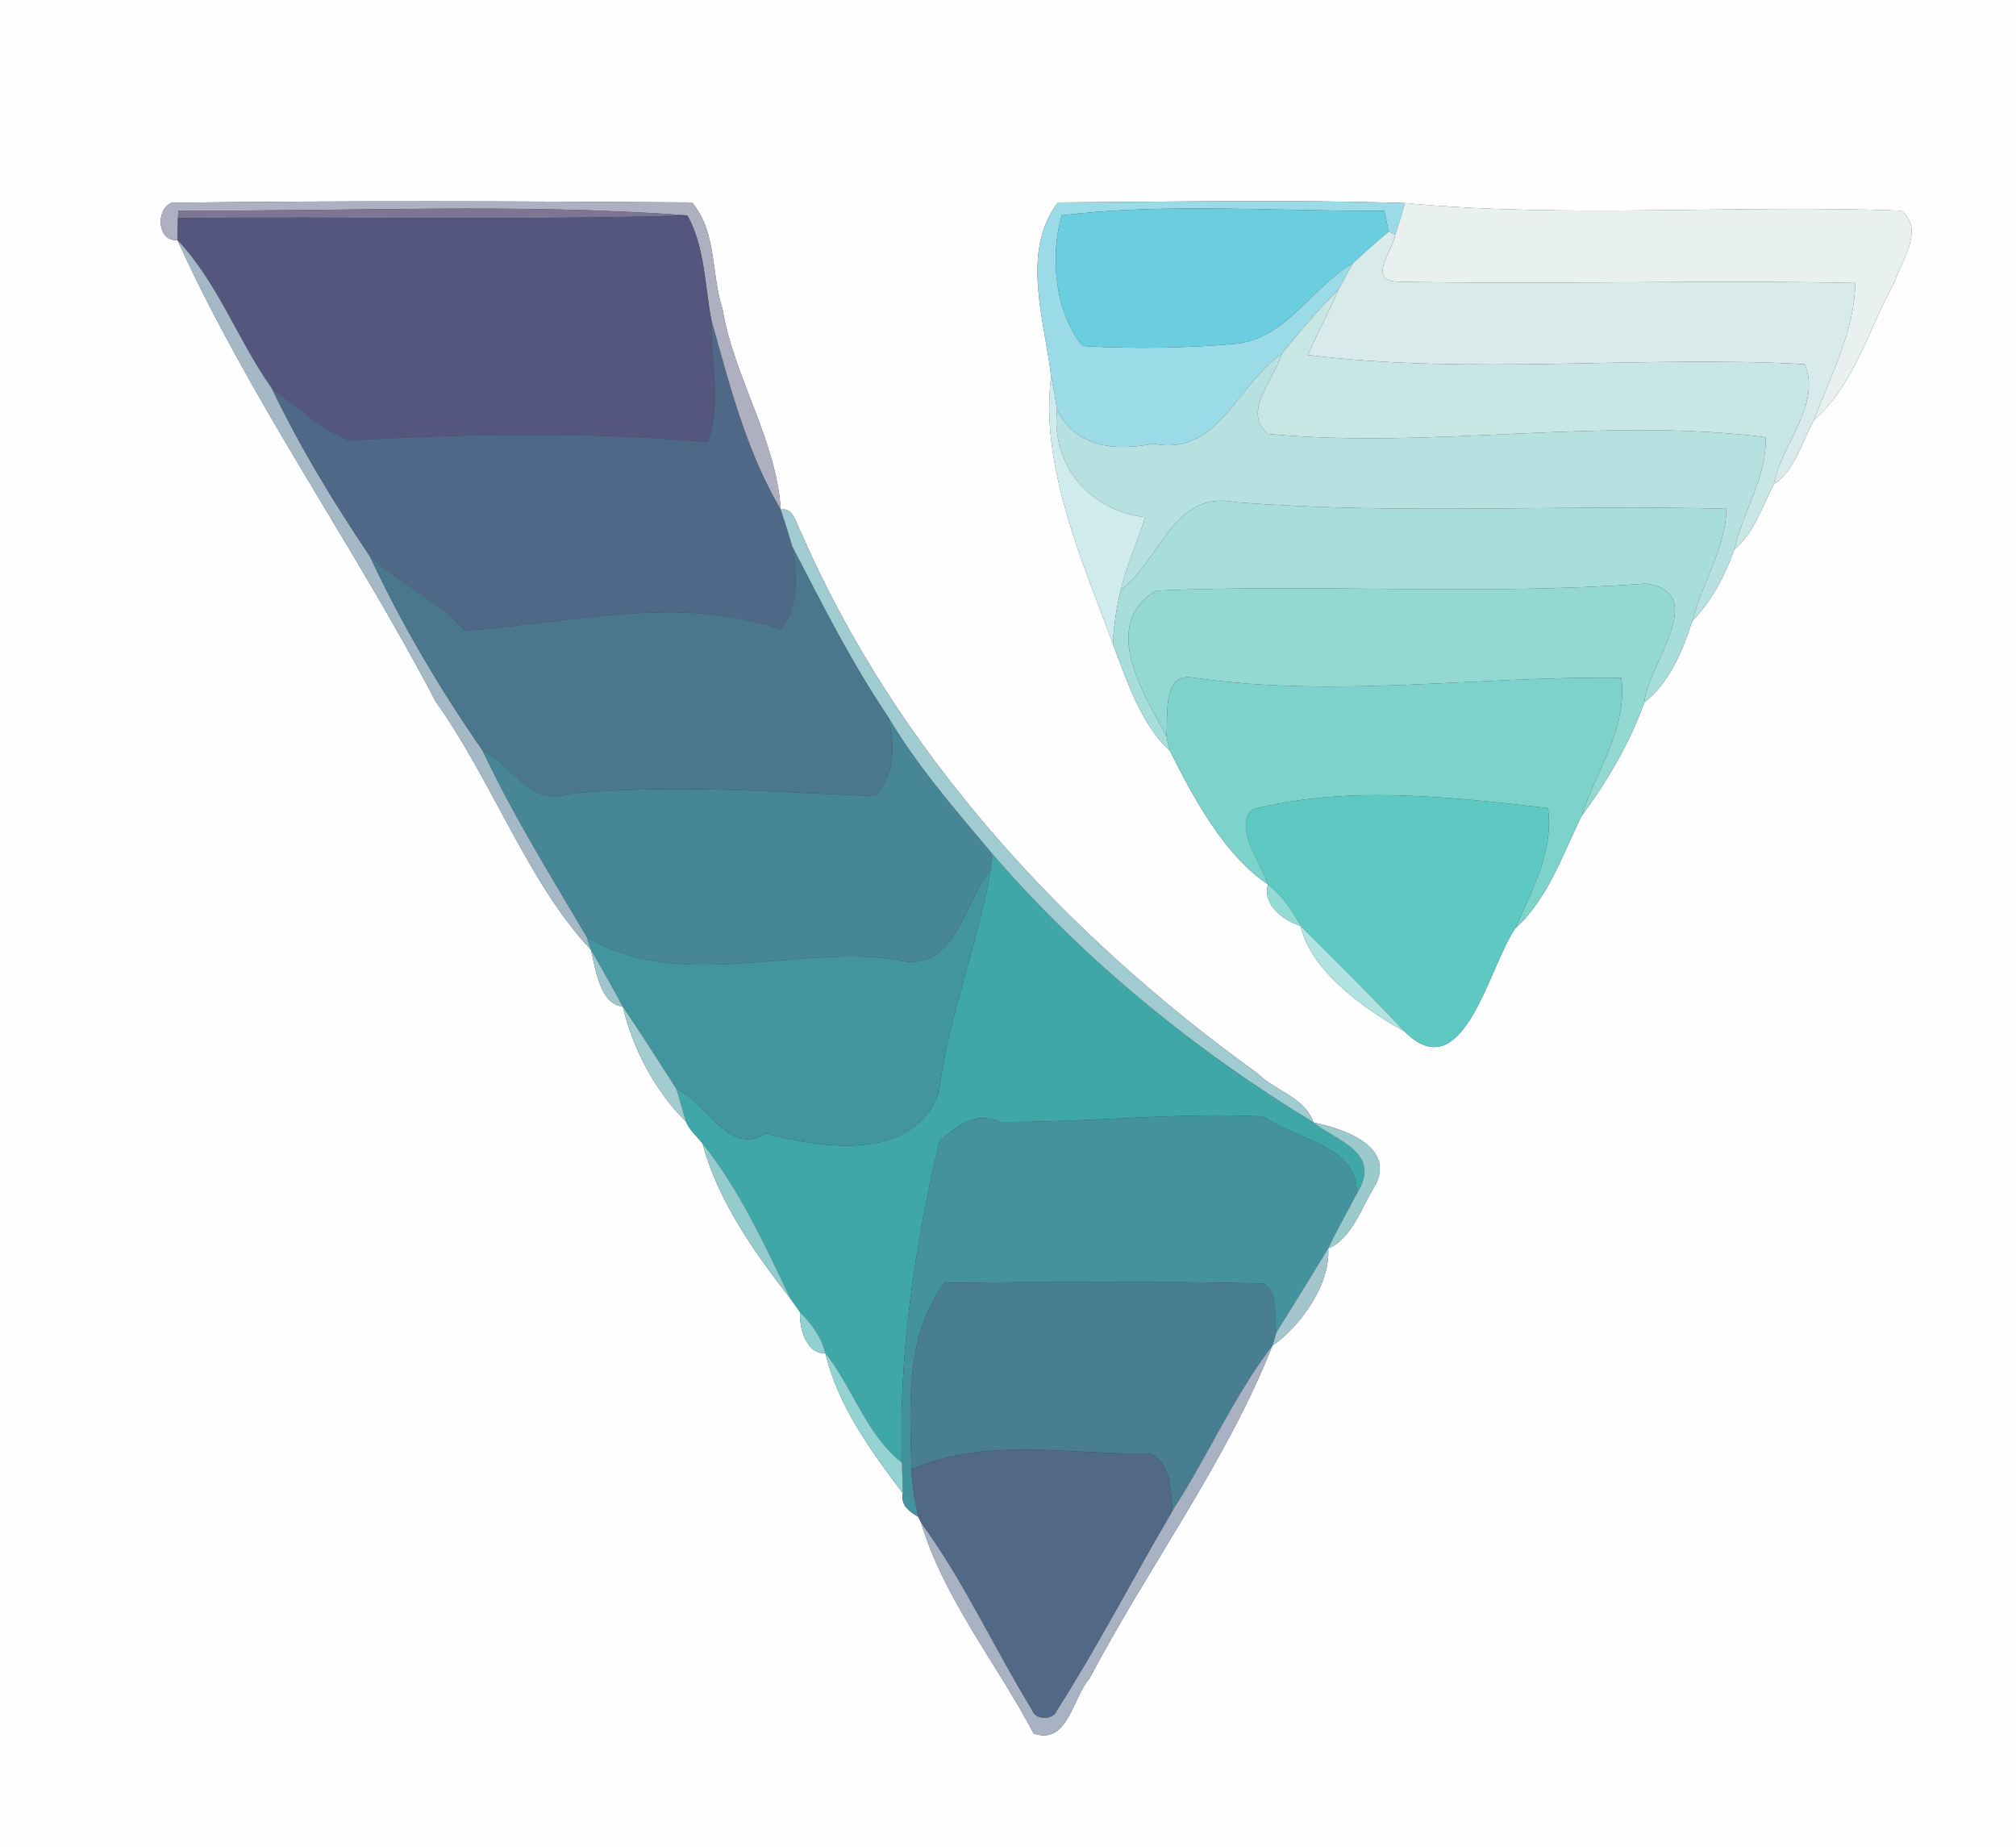 <?xml version="1.0" encoding="UTF-8" ?>
<!DOCTYPE svg PUBLIC "-//W3C//DTD SVG 1.1//EN" "http://www.w3.org/Graphics/SVG/1.1/DTD/svg11.dtd">
<svg width="250pt" height="229pt" viewBox="0 0 250 229" version="1.1" xmlns="http://www.w3.org/2000/svg">
<rect x="0" y="0" width="250" height="229" fill="#333333" stroke="none"/>
<g id="#fefefeff">
<path fill="#fefefe" opacity="1.00" d=" M 0.00 0.00 L 250.00 0.00 L 250.00 229.00 L 0.00 229.00 L 0.00 0.00 M 21.26 25.14 C 19.25 26.02 19.52 29.98 22.01 29.77 C 31.03 49.62 43.91 67.62 54.04 87.00 C 61.02 96.75 65.49 109.50 73.28 117.76 C 73.85 120.07 74.38 124.51 77.23 124.80 C 78.47 130.05 81.25 135.30 85.06 139.05 C 85.50 140.12 86.43 140.88 87.13 141.78 C 88.99 148.86 93.63 155.38 98.05 161.05 C 98.34 161.47 98.93 162.29 99.22 162.70 C 99.08 164.61 100.01 167.96 102.35 167.76 C 103.88 174.22 107.98 179.90 111.96 185.13 C 111.66 186.62 112.76 187.42 113.89 188.07 L 114.22 188.77 C 117.01 198.13 123.60 206.25 128.19 214.93 C 132.44 216.41 133.02 210.42 135.11 208.10 C 142.42 194.24 152.11 181.19 157.78 166.85 C 161.20 164.48 164.99 159.30 164.71 154.78 C 167.63 153.66 168.94 149.44 170.69 146.69 C 172.82 141.95 166.36 139.90 162.88 139.17 C 161.83 136.06 158.04 135.21 155.93 133.08 C 131.95 115.82 111.09 93.14 99.25 65.83 C 98.70 64.85 98.34 62.84 96.82 63.19 C 96.27 54.52 91.03 46.84 89.60 38.32 C 88.17 34.02 88.92 28.72 85.80 25.10 C 64.29 24.95 42.77 24.87 21.26 25.14 M 131.20 25.10 C 126.53 31.23 129.54 39.64 130.35 46.70 C 128.85 57.90 134.67 70.63 138.00 79.84 C 139.75 84.42 141.50 89.85 145.05 93.03 C 148.09 99.13 151.87 106.03 157.24 109.66 C 156.52 112.19 159.17 114.12 161.29 114.80 C 162.57 120.43 169.26 125.15 174.17 127.88 C 181.52 135.26 184.69 119.54 187.94 115.06 C 191.92 111.49 193.78 105.93 196.13 101.17 C 199.31 96.88 202.11 92.10 203.92 87.06 C 206.98 84.71 208.67 80.68 209.85 77.00 C 212.22 74.59 213.93 71.34 215.07 68.14 C 217.50 66.10 218.52 62.83 219.96 60.04 C 222.58 58.35 223.45 54.77 224.96 52.07 C 229.99 47.66 231.76 40.67 234.93 34.98 C 235.78 32.37 238.74 28.37 235.75 26.12 C 215.25 25.34 194.66 27.09 174.23 25.18 C 159.90 24.72 145.54 25.03 131.20 25.10 Z" />
</g>
<g id="#aeafc0ff">
<path fill="#aeafc0" opacity="1.00" d=" M 21.26 25.14 C 42.77 24.87 64.29 24.95 85.80 25.10 C 88.92 28.72 88.17 34.02 89.60 38.32 C 91.03 46.84 96.27 54.52 96.82 63.19 C 92.54 55.97 90.47 47.74 88.22 39.74 C 87.38 35.38 87.42 30.63 85.24 26.71 C 64.36 25.15 43.13 26.25 22.13 26.10 L 22.07 27.04 C 22.06 27.72 22.02 29.09 22.01 29.77 C 19.52 29.98 19.25 26.02 21.26 25.14 Z" />
</g>
<g id="#9bdbe7ff">
<path fill="#9bdbe7" opacity="1.00" d=" M 131.20 25.10 C 145.54 25.03 159.90 24.72 174.23 25.18 C 173.86 26.50 173.47 27.81 173.01 29.10 L 172.22 28.71 C 172.08 28.07 171.80 26.78 171.66 26.14 C 158.40 26.22 144.58 25.12 131.66 26.70 C 130.24 31.58 130.69 38.55 134.26 42.90 C 140.71 43.27 147.15 43.17 153.58 42.59 C 159.68 41.70 162.73 35.55 167.76 32.65 C 167.18 33.73 166.59 34.81 166.00 35.88 C 163.47 38.37 161.20 41.11 158.96 43.86 C 153.53 47.45 151.09 56.69 142.99 55.01 C 138.22 55.98 133.31 55.42 131.08 50.77 C 130.85 49.41 130.65 48.04 130.35 46.70 C 129.54 39.64 126.53 31.23 131.20 25.10 Z" />
</g>
<g id="#e9f1f0ff">
<path fill="#e9f1f0" opacity="1.00" d=" M 174.23 25.18 C 194.66 27.09 215.25 25.34 235.75 26.12 C 238.74 28.37 235.78 32.37 234.93 34.98 C 231.76 40.67 229.99 47.66 224.96 52.07 C 226.99 46.53 229.99 41.16 230.06 35.09 C 211.07 34.69 192.06 35.31 173.07 34.92 C 169.59 34.53 172.77 31.03 173.01 29.10 C 173.47 27.81 173.86 26.50 174.23 25.18 Z" />
</g>
<g id="#7c7593ff">
<path fill="#7c7593" opacity="1.00" d=" M 22.13 26.10 C 43.13 26.25 64.36 25.15 85.24 26.71 C 64.19 27.33 43.13 26.82 22.07 27.04 L 22.13 26.10 Z" />
</g>
<g id="#6acde0ff">
<path fill="#6acde0" opacity="1.00" d=" M 131.66 26.70 C 144.58 25.12 158.40 26.22 171.66 26.14 C 171.80 26.78 172.08 28.07 172.22 28.71 C 170.69 29.98 169.22 31.30 167.76 32.65 C 162.73 35.55 159.68 41.70 153.58 42.59 C 147.15 43.17 140.71 43.27 134.26 42.90 C 130.69 38.55 130.24 31.58 131.66 26.70 Z" />
</g>
<g id="#54567dff">
<path fill="#54567d" opacity="1.00" d=" M 22.07 27.04 C 43.13 26.82 64.19 27.33 85.24 26.71 C 87.42 30.63 87.38 35.38 88.22 39.74 C 88.09 44.78 89.57 49.91 87.75 54.81 C 72.96 53.52 58.08 53.79 43.28 54.60 C 39.66 53.17 36.86 50.34 33.71 48.16 C 29.49 42.23 27.05 35.10 22.01 29.77 C 22.02 29.09 22.06 27.72 22.07 27.04 Z" />
</g>
<g id="#d8ebeaff">
<path fill="#d8ebea" opacity="1.00" d=" M 167.76 32.65 C 169.22 31.30 170.69 29.98 172.22 28.71 L 173.01 29.10 C 172.77 31.03 169.59 34.53 173.07 34.92 C 192.06 35.31 211.07 34.69 230.06 35.09 C 229.99 41.16 226.99 46.53 224.96 52.07 C 223.45 54.77 222.58 58.35 219.96 60.04 C 220.82 55.19 225.94 50.18 223.80 45.16 C 203.29 44.03 182.59 46.55 162.18 44.01 C 163.39 41.27 164.80 38.62 166.00 35.88 C 166.59 34.81 167.18 33.73 167.76 32.65 Z" />
</g>
<g id="#a4b8c6ff">
<path fill="#a4b8c6" opacity="1.00" d=" M 22.01 29.77 C 27.05 35.10 29.49 42.23 33.71 48.16 C 37.19 55.41 41.37 62.29 45.86 68.96 C 49.78 77.37 54.55 85.42 59.84 93.04 C 63.60 101.04 68.28 108.55 72.76 116.16 C 72.89 116.56 73.15 117.36 73.28 117.76 C 65.49 109.50 61.02 96.75 54.04 87.00 C 43.91 67.62 31.03 49.62 22.01 29.77 Z" />
</g>
<g id="#c7e6e4ff">
<path fill="#c7e6e4" opacity="1.00" d=" M 158.96 43.86 C 161.20 41.11 163.47 38.37 166.00 35.88 C 164.80 38.62 163.39 41.27 162.18 44.01 C 182.59 46.55 203.29 44.03 223.80 45.16 C 225.94 50.18 220.82 55.19 219.96 60.04 C 218.52 62.83 217.50 66.10 215.07 68.14 C 216.12 63.44 219.13 59.14 218.95 54.21 C 198.55 51.63 177.79 55.75 157.25 53.80 C 153.91 51.11 158.09 46.93 158.96 43.86 Z" />
</g>
<g id="#506887ff">
<path fill="#506887" opacity="1.00" d=" M 88.22 39.74 C 90.47 47.74 92.54 55.97 96.82 63.19 C 97.33 64.70 97.81 66.23 98.25 67.77 C 98.79 71.22 99.19 75.12 96.80 78.03 C 84.34 73.67 70.26 77.30 57.65 78.20 C 54.35 74.40 49.55 72.40 45.86 68.96 C 41.37 62.29 37.19 55.41 33.71 48.16 C 36.86 50.34 39.66 53.17 43.28 54.60 C 58.08 53.79 72.96 53.52 87.75 54.81 C 89.57 49.91 88.09 44.78 88.22 39.74 Z" />
</g>
<g id="#b7e1e0ff">
<path fill="#b7e1e0" opacity="1.00" d=" M 142.99 55.01 C 151.09 56.69 153.53 47.45 158.96 43.86 C 158.09 46.93 153.91 51.11 157.25 53.80 C 177.79 55.75 198.55 51.63 218.95 54.21 C 219.13 59.14 216.12 63.44 215.07 68.14 C 213.93 71.34 212.22 74.59 209.85 77.00 C 211.03 72.29 214.02 68.03 214.08 63.08 C 193.83 62.53 173.50 63.84 153.30 62.27 C 145.45 60.69 143.99 69.40 138.99 73.14 C 139.69 70.03 141.10 67.16 142.01 64.13 C 135.20 63.29 130.32 57.78 131.08 50.77 C 133.31 55.42 138.22 55.98 142.99 55.01 Z" />
</g>
<g id="#d0ebeeff">
<path fill="#d0ebee" opacity="1.00" d=" M 130.35 46.70 C 130.65 48.04 130.85 49.41 131.08 50.77 C 130.32 57.78 135.20 63.29 142.01 64.13 C 141.10 67.16 139.69 70.03 138.99 73.14 C 138.45 75.33 138.12 77.56 138.00 79.84 C 134.67 70.63 128.85 57.90 130.35 46.70 Z" />
</g>
<g id="#a7dddaff">
<path fill="#a7ddda" opacity="1.00" d=" M 153.30 62.27 C 173.50 63.84 193.83 62.53 214.08 63.08 C 214.02 68.03 211.03 72.29 209.85 77.00 C 208.67 80.68 206.98 84.71 203.92 87.06 C 204.25 82.54 212.19 73.43 204.03 72.36 C 183.84 73.85 163.58 72.36 143.37 73.23 C 136.36 77.45 141.75 85.94 144.65 91.25 C 144.75 91.70 144.95 92.58 145.05 93.03 C 141.50 89.85 139.75 84.42 138.00 79.84 C 138.12 77.56 138.45 75.33 138.99 73.14 C 143.99 69.40 145.45 60.69 153.30 62.27 Z" />
</g>
<g id="#a0cbd0ff">
<path fill="#a0cbd0" opacity="1.00" d=" M 96.82 63.19 C 98.34 62.84 98.70 64.85 99.25 65.83 C 111.09 93.14 131.95 115.82 155.93 133.08 C 158.04 135.21 161.83 136.06 162.88 139.17 C 148.12 130.21 134.42 119.03 123.11 105.95 C 118.52 100.46 113.79 95.08 110.13 88.89 C 105.60 82.17 101.96 74.95 98.25 67.77 C 97.81 66.23 97.33 64.70 96.82 63.19 Z" />
</g>
<g id="#4b778eff">
<path fill="#4b778e" opacity="1.00" d=" M 98.25 67.77 C 101.96 74.95 105.60 82.17 110.13 88.89 C 111.07 92.27 110.93 95.86 108.66 98.71 C 95.91 98.20 83.06 97.18 70.34 98.45 C 65.80 100.05 63.43 94.74 59.84 93.04 C 54.55 85.42 49.78 77.37 45.86 68.96 C 49.55 72.40 54.35 74.40 57.65 78.20 C 70.26 77.30 84.34 73.67 96.80 78.03 C 99.19 75.12 98.79 71.22 98.25 67.77 Z" />
</g>
<g id="#94d8d2ff">
<path fill="#94d8d2" opacity="1.00" d=" M 143.37 73.23 C 163.58 72.36 183.84 73.85 204.03 72.36 C 212.19 73.43 204.25 82.54 203.92 87.06 C 202.11 92.10 199.31 96.88 196.13 101.17 C 197.94 95.47 201.87 90.36 201.05 84.04 C 183.37 83.78 165.63 86.61 148.01 84.02 C 144.08 83.33 144.88 88.62 144.65 91.25 C 141.75 85.94 136.36 77.45 143.37 73.23 Z" />
</g>
<g id="#7ed2ccff">
<path fill="#7ed2cc" opacity="1.00" d=" M 144.65 91.25 C 144.88 88.62 144.08 83.33 148.01 84.02 C 165.63 86.61 183.37 83.78 201.05 84.04 C 201.87 90.36 197.94 95.47 196.13 101.17 C 193.78 105.93 191.92 111.49 187.94 115.06 C 189.98 110.31 192.70 105.59 191.96 100.19 C 179.93 98.82 167.20 97.33 155.32 100.35 C 152.93 102.59 156.36 106.89 157.24 109.66 C 151.87 106.03 148.09 99.13 145.05 93.03 C 144.95 92.58 144.75 91.70 144.65 91.25 Z" />
</g>
<g id="#478697ff">
<path fill="#478697" opacity="1.00" d=" M 110.13 88.89 C 113.79 95.08 118.52 100.46 123.11 105.95 C 123.06 106.39 122.94 107.28 122.89 107.73 C 119.48 111.81 118.53 121.08 111.00 118.96 C 98.69 117.14 84.12 123.08 72.76 116.16 C 68.28 108.55 63.60 101.04 59.84 93.04 C 63.43 94.74 65.80 100.05 70.34 98.45 C 83.06 97.18 95.91 98.20 108.66 98.71 C 110.93 95.86 111.07 92.27 110.13 88.89 Z" />
</g>
<g id="#5ec9c2ff">
<path fill="#5ec9c2" opacity="1.00" d=" M 155.32 100.35 C 167.20 97.33 179.93 98.82 191.96 100.19 C 192.70 105.59 189.98 110.31 187.94 115.06 C 184.69 119.54 181.52 135.26 174.17 127.88 C 169.97 123.42 165.61 119.13 161.29 114.80 C 160.25 112.86 158.98 111.02 157.24 109.66 C 156.36 106.89 152.93 102.59 155.32 100.35 Z" />
</g>
<g id="#40a7a9ff">
<path fill="#40a7a9" opacity="1.00" d=" M 123.11 105.95 C 134.42 119.03 148.12 130.21 162.88 139.17 C 165.83 141.56 171.49 142.88 168.24 148.02 C 168.50 141.97 160.53 141.28 156.67 138.42 C 145.78 137.89 134.90 139.19 124.01 139.10 C 120.83 137.68 118.53 139.72 116.50 141.50 C 113.41 154.57 111.43 167.88 111.84 181.34 C 107.44 177.91 105.77 172.07 102.35 167.76 C 101.86 165.77 100.64 164.13 99.22 162.70 C 98.93 162.29 98.34 161.47 98.05 161.05 C 94.86 154.42 91.75 147.56 87.13 141.78 C 86.43 140.88 85.50 140.12 85.06 139.05 C 84.67 137.71 84.29 136.36 83.89 135.02 C 87.69 136.74 90.30 143.40 94.98 140.55 C 102.09 142.42 113.21 144.05 116.42 135.50 C 117.60 126.01 121.28 117.09 122.89 107.73 C 122.94 107.28 123.06 106.39 123.11 105.95 Z" />
</g>
<g id="#42959fff">
<path fill="#42959f" opacity="1.00" d=" M 111.00 118.96 C 118.53 121.08 119.48 111.81 122.89 107.73 C 121.28 117.09 117.60 126.01 116.42 135.50 C 113.21 144.05 102.09 142.42 94.98 140.55 C 90.30 143.40 87.69 136.74 83.89 135.02 C 81.68 131.61 79.51 128.16 77.23 124.80 C 75.95 122.43 74.63 120.08 73.28 117.76 C 73.15 117.36 72.89 116.56 72.76 116.16 C 84.12 123.08 98.69 117.14 111.00 118.96 Z" />
</g>
<g id="#94dad6ff">
<path fill="#94dad6" opacity="1.00" d=" M 157.24 109.66 C 158.98 111.02 160.25 112.86 161.29 114.80 C 159.17 114.12 156.52 112.19 157.24 109.66 Z" />
</g>
<g id="#b0e3e1ff">
<path fill="#b0e3e1" opacity="1.00" d=" M 161.29 114.80 C 165.61 119.13 169.97 123.42 174.17 127.88 C 169.26 125.15 162.57 120.43 161.29 114.80 Z" />
</g>
<g id="#a0c5cdff">
<path fill="#a0c5cd" opacity="1.00" d=" M 73.28 117.76 C 74.63 120.08 75.95 122.43 77.23 124.80 C 74.38 124.51 73.85 120.07 73.28 117.76 Z" />
</g>
<g id="#a3ccd0ff">
<path fill="#a3ccd0" opacity="1.00" d=" M 77.23 124.80 C 79.51 128.16 81.68 131.61 83.89 135.02 C 84.29 136.36 84.67 137.71 85.06 139.05 C 81.25 135.30 78.47 130.05 77.23 124.80 Z" />
</g>
<g id="#43929dff">
<path fill="#43929d" opacity="1.00" d=" M 124.01 139.10 C 134.90 139.19 145.78 137.89 156.67 138.42 C 160.53 141.28 168.50 141.97 168.24 148.02 C 167.07 150.27 165.79 152.48 164.71 154.78 C 162.59 158.26 160.45 161.74 158.28 165.20 C 157.88 163.17 158.68 160.46 156.69 159.13 C 143.50 158.84 130.30 158.92 117.11 159.06 C 112.13 165.79 112.86 174.31 113.03 182.21 C 113.07 184.19 113.46 186.14 113.89 188.07 C 112.76 187.42 111.66 186.62 111.96 185.13 C 111.92 183.86 111.88 182.60 111.84 181.34 C 111.43 167.88 113.41 154.57 116.50 141.50 C 118.53 139.72 120.83 137.68 124.01 139.10 Z" />
</g>
<g id="#9bcacdff">
<path fill="#9bcacd" opacity="1.00" d=" M 162.88 139.17 C 166.36 139.90 172.82 141.95 170.69 146.69 C 168.94 149.44 167.63 153.66 164.71 154.78 C 165.79 152.48 167.07 150.27 168.24 148.02 C 171.49 142.88 165.83 141.56 162.88 139.17 Z" />
</g>
<g id="#94cbcdff">
<path fill="#94cbcd" opacity="1.00" d=" M 87.13 141.78 C 91.75 147.56 94.86 154.42 98.05 161.05 C 93.63 155.38 88.99 148.86 87.13 141.78 Z" />
</g>
<g id="#a5c5ceff">
<path fill="#a5c5ce" opacity="1.00" d=" M 158.28 165.20 C 160.45 161.74 162.59 158.26 164.71 154.78 C 164.99 159.30 161.20 164.48 157.78 166.85 C 157.91 166.44 158.16 165.61 158.28 165.20 Z" />
</g>
<g id="#497d91ff">
<path fill="#497d91" opacity="1.00" d=" M 117.11 159.06 C 130.30 158.92 143.50 158.84 156.69 159.13 C 158.68 160.46 157.88 163.17 158.28 165.20 C 158.16 165.61 157.91 166.44 157.78 166.85 C 152.93 173.20 149.76 180.58 145.43 187.25 C 145.13 184.69 145.26 181.63 142.68 180.19 C 132.88 180.47 122.28 178.04 113.03 182.21 C 112.86 174.31 112.13 165.79 117.11 159.06 Z" />
</g>
<g id="#91d1d1ff">
<path fill="#91d1d1" opacity="1.00" d=" M 99.22 162.70 C 100.64 164.13 101.86 165.77 102.35 167.76 C 100.01 167.96 99.08 164.61 99.22 162.70 Z" />
</g>
<g id="#a8b2c2ff">
<path fill="#a8b2c2" opacity="1.00" d=" M 145.43 187.25 C 149.76 180.58 152.93 173.20 157.78 166.85 C 152.11 181.19 142.42 194.24 135.11 208.10 C 133.02 210.42 132.44 216.41 128.19 214.93 C 123.60 206.25 117.01 198.13 114.22 188.77 C 119.56 196.09 123.30 204.36 128.02 212.06 C 128.37 213.29 130.65 213.27 131.05 212.08 C 136.20 204.01 140.58 195.50 145.43 187.25 Z" />
</g>
<g id="#95d3d3ff">
<path fill="#95d3d3" opacity="1.00" d=" M 102.35 167.76 C 105.77 172.07 107.44 177.91 111.84 181.34 C 111.88 182.60 111.92 183.86 111.96 185.13 C 107.98 179.90 103.88 174.22 102.35 167.76 Z" />
</g>
<g id="#526887ff">
<path fill="#526887" opacity="1.00" d=" M 113.03 182.21 C 122.28 178.04 132.88 180.47 142.68 180.19 C 145.26 181.63 145.13 184.69 145.43 187.25 C 140.58 195.50 136.20 204.01 131.05 212.08 C 130.65 213.27 128.37 213.29 128.02 212.06 C 123.30 204.36 119.56 196.09 114.22 188.77 L 113.89 188.07 C 113.46 186.14 113.07 184.19 113.03 182.21 Z" />
</g>
</svg>
